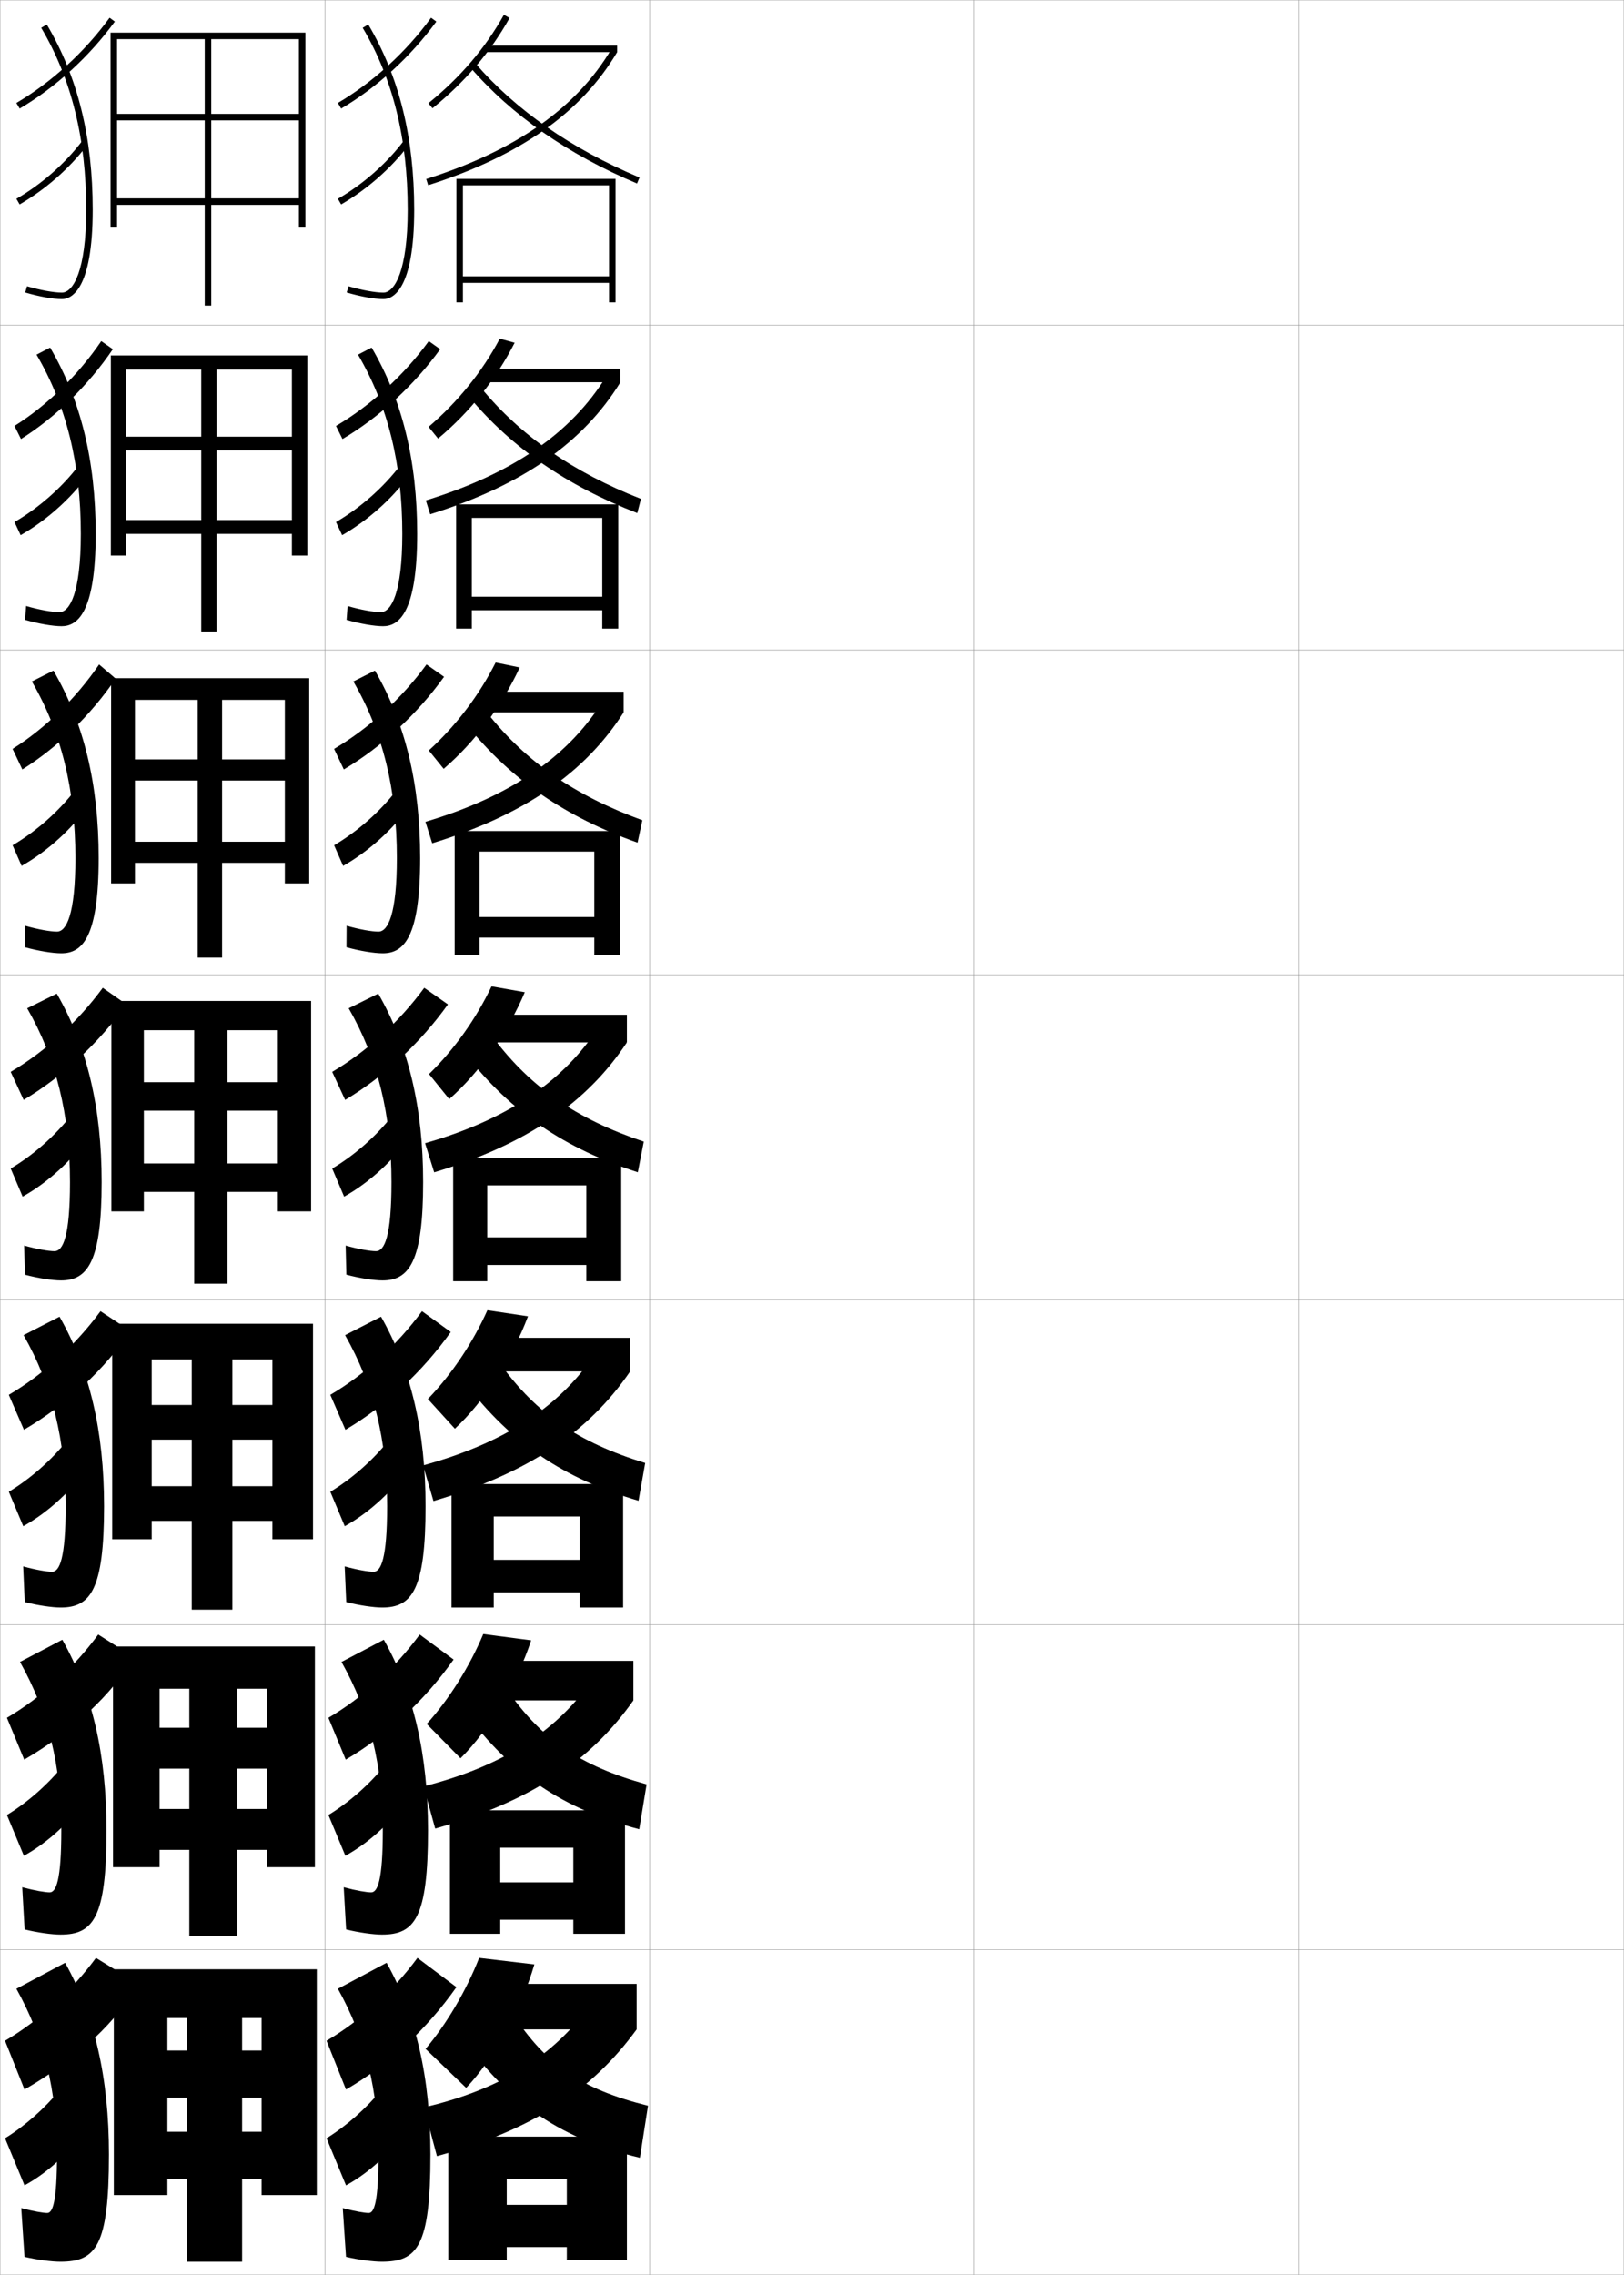 <?xml version="1.0" encoding="utf-8"?>
<!-- Generator: Adobe Illustrator 11 Build 225, SVG Export Plug-In . SVG Version: 6.0.0 Build 78)  -->
<!DOCTYPE svg PUBLIC "-//W3C//DTD SVG 1.0//EN"    "http://www.w3.org/TR/2001/REC-SVG-20010904/DTD/svg10.dtd">
<svg  xmlns="http://www.w3.org/2000/svg" xmlns:xlink="http://www.w3.org/1999/xlink" xmlns:a="http://ns.adobe.com/AdobeSVGViewerExtensions/3.0/"
	 width="500.1" height="700.1" viewBox="0 0 500.1 700.1"
	 overflow="visible" enable-background="new 0 0 500.1 700.1" xml:space="preserve">
		<g id="glyphs">
			<g>
				<rect x="0.05" y="0.05" fill="none" stroke="#999999" stroke-width="0.1" width="100" height="100"/> 
				<rect x="0.05" y="100.05" fill="none" stroke="#999999" stroke-width="0.1" width="100" height="100"/> 
				<rect x="0.05" y="200.05" fill="none" stroke="#999999" stroke-width="0.1" width="100" height="100"/> 
				<rect x="0.05" y="300.05" fill="none" stroke="#999999" stroke-width="0.1" width="100" height="100"/> 
				<rect x="0.05" y="400.05" fill="none" stroke="#999999" stroke-width="0.1" width="100" height="100"/> 
				<rect x="0.05" y="500.05" fill="none" stroke="#999999" stroke-width="0.1" width="100" height="100"/> 
				<rect x="0.05" y="600.05" fill="none" stroke="#999999" stroke-width="0.1" width="100" height="100"/> 
				<rect x="100.05" y="0.05" fill="none" stroke="#999999" stroke-width="0.1" width="100" height="100"/> 
				<rect x="100.05" y="100.05" fill="none" stroke="#999999" stroke-width="0.1" width="100" height="100"/> 
				<rect x="100.05" y="200.05" fill="none" stroke="#999999" stroke-width="0.1" width="100" height="100"/> 
				<rect x="100.05" y="300.05" fill="none" stroke="#999999" stroke-width="0.1" width="100" height="100"/> 
				<rect x="100.05" y="400.05" fill="none" stroke="#999999" stroke-width="0.1" width="100" height="100"/> 
				<rect x="100.05" y="500.05" fill="none" stroke="#999999" stroke-width="0.1" width="100" height="100"/> 
				<rect x="100.05" y="600.05" fill="none" stroke="#999999" stroke-width="0.1" width="100" height="100"/> 
				<rect x="200.05" y="0.05" fill="none" stroke="#999999" stroke-width="0.1" width="100" height="100"/> 
				<rect x="200.05" y="100.05" fill="none" stroke="#999999" stroke-width="0.1" width="100" height="100"/> 
				<rect x="200.05" y="200.05" fill="none" stroke="#999999" stroke-width="0.1" width="100" height="100"/> 
				<rect x="200.05" y="300.05" fill="none" stroke="#999999" stroke-width="0.1" width="100" height="100"/> 
				<rect x="200.05" y="400.05" fill="none" stroke="#999999" stroke-width="0.1" width="100" height="100"/> 
				<rect x="200.05" y="500.05" fill="none" stroke="#999999" stroke-width="0.1" width="100" height="100"/> 
				<rect x="200.05" y="600.05" fill="none" stroke="#999999" stroke-width="0.1" width="100" height="100"/> 
				<rect x="300.05" y="0.05" fill="none" stroke="#999999" stroke-width="0.1" width="100" height="100"/> 
				<rect x="300.05" y="100.05" fill="none" stroke="#999999" stroke-width="0.1" width="100" height="100"/> 
				<rect x="300.05" y="200.05" fill="none" stroke="#999999" stroke-width="0.1" width="100" height="100"/> 
				<rect x="300.05" y="300.05" fill="none" stroke="#999999" stroke-width="0.1" width="100" height="100"/> 
				<rect x="300.05" y="400.05" fill="none" stroke="#999999" stroke-width="0.1" width="100" height="100"/> 
				<rect x="300.05" y="500.05" fill="none" stroke="#999999" stroke-width="0.1" width="100" height="100"/> 
				<rect x="300.05" y="600.05" fill="none" stroke="#999999" stroke-width="0.1" width="100" height="100"/> 
				<rect x="400.05" y="0.05" fill="none" stroke="#999999" stroke-width="0.1" width="100" height="100"/> 
				<rect x="400.05" y="100.05" fill="none" stroke="#999999" stroke-width="0.1" width="100" height="100"/> 
				<rect x="400.05" y="200.05" fill="none" stroke="#999999" stroke-width="0.1" width="100" height="100"/> 
				<rect x="400.05" y="300.05" fill="none" stroke="#999999" stroke-width="0.1" width="100" height="100"/> 
				<rect x="400.05" y="400.05" fill="none" stroke="#999999" stroke-width="0.1" width="100" height="100"/> 
				<rect x="400.05" y="500.05" fill="none" stroke="#999999" stroke-width="0.1" width="100" height="100"/> 
				<rect x="400.05" y="600.05" fill="none" stroke="#999999" stroke-width="0.1" width="100" height="100"/> 
			</g>
			<g>
				<polygon points="34.05,10.05 34.05,70.05 36.05,70.05 36.05,12.05 
					92.05,12.05 92.05,35.05 65.05,35.05 65.05,12.05 63.05,12.05 
					63.05,35.05 36.05,35.05 36.05,37.05 63.05,37.05 63.05,94.05 
					65.05,94.05 65.05,37.05 92.05,37.05 92.05,61.05 36.05,61.05 
					36.05,63.05 92.05,63.05 92.05,70.05 94.05,70.05 94.05,10.05 "/>
				<polygon points="34.133,109.383 34.133,170.966 38.799,170.966 38.799,113.716 
					89.883,113.716 89.883,134.383 66.716,134.383 66.716,113.716 61.966,113.716 
					61.966,134.383 38.799,134.383 38.799,138.633 61.966,138.633 61.966,194.383 
					66.716,194.383 66.716,138.633 89.883,138.633 89.883,160.049 38.799,160.049 
					38.799,164.3 89.883,164.3 89.883,170.966 94.633,170.966 94.633,109.383 "/>
				<polygon points="34.217,208.716 34.217,271.883 41.55,271.883 41.55,215.383 
					87.716,215.383 87.716,233.717 68.383,233.717 68.383,215.383 60.883,215.383 
					60.883,233.717 41.55,233.717 41.55,240.216 60.883,240.216 60.883,294.716 
					68.383,294.716 68.383,240.216 87.716,240.216 87.716,259.05 41.55,259.05 
					41.55,265.55 87.716,265.55 87.716,271.883 95.217,271.883 95.217,208.716 "/>
				<polygon points="34.3,308.05 34.3,372.8 44.3,372.8 44.3,317.05 
					85.55,317.05 85.55,333.05 70.05,333.05 70.05,317.05 59.8,317.05 
					59.8,333.05 44.3,333.05 44.3,341.8 59.8,341.8 59.8,395.05 
					70.05,395.05 70.05,341.8 85.55,341.8 85.55,358.05 44.3,358.05 
					44.3,366.8 85.55,366.8 85.55,372.8 95.8,372.8 95.8,308.05 "/>
				<polygon points="34.549,407.383 34.549,473.716 46.716,473.716 46.716,418.383 
					83.883,418.383 83.883,432.383 71.55,432.383 71.55,418.383 59.049,418.383 
					59.049,432.383 46.716,432.383 46.716,443.05 59.049,443.05 59.049,495.383 
					71.55,495.383 71.55,443.05 83.883,443.05 83.883,457.383 46.716,457.383 
					46.716,468.05 83.883,468.05 83.883,473.716 96.383,473.716 96.383,407.383 "/>
				<polygon points="34.8,506.717 34.8,574.633 49.133,574.633 49.133,519.717 
					82.216,519.717 82.216,531.717 73.05,531.717 73.05,519.717 58.3,519.717 
					58.3,531.717 49.133,531.717 49.133,544.3 58.3,544.3 58.3,595.717 
					73.05,595.717 73.05,544.3 82.216,544.3 82.216,556.717 49.133,556.717 
					49.133,569.3 82.216,569.3 82.216,574.633 96.966,574.633 96.966,506.717 "/>
				<polygon points="35.05,606.05 35.05,675.55 51.55,675.55 51.55,621.05 
					80.55,621.05 80.55,631.05 74.55,631.05 74.55,621.05 57.55,621.05 
					57.55,631.05 51.55,631.05 51.55,645.55 57.55,645.55 57.55,696.05 
					74.55,696.05 74.55,645.55 80.55,645.55 80.55,656.05 51.55,656.05 
					51.55,670.55 80.55,670.55 80.55,675.55 97.55,675.55 97.55,606.05 "/>
			</g>
			<g>
				<g>
					<path d="M14.55,681.05c-1.172,0-4.092-0.471-8-1.5l1,15c3.894,0.929,8.434,1.5,11,1.5
						c10.96,0,15-4.642,15-33c0-23.599-4.375-42.629-13.5-59l-15,8c8.547,15.335,12.5,31.401,12.5,51
						C17.55,677.733,16.22,681.05,14.55,681.05z"/>
					<path d="M1.55,628.05l6,15c16.678-9.605,28.905-21.553,35-32.5l-13-8
						C21.967,612.818,12.188,621.781,1.55,628.05z"/>
					<path d="M1.55,658.05l6,14.5c7.653-4.147,15.058-11.232,20-19l-9-10.5
						C13.802,648.838,7.703,654.26,1.55,658.05z"/>
				</g>
				<g>
					<path d="M15.3,582.383c-1.392,0-4.526-0.521-8.453-1.576l0.739,12.986
						c3.954,0.983,8.458,1.59,11.047,1.59c10.055,0,14.167-5.052,14.167-32.083
						c0-23.382-4.417-42.348-13.606-58.669L6.156,511.468
						c8.677,15.404,12.727,31.846,12.727,51.832
						C18.883,578.699,17.269,582.383,15.3,582.383z"/>
					<path d="M2.131,528.655L7.461,541.531c15.103-8.771,27.009-20.229,33.884-31.462
						l-11.097-7.035C22.649,513.349,12.802,522.37,2.131,528.655z"/>
					<path d="M2.133,558.572l5.224,12.551c7.706-4.225,15.107-11.209,20.133-18.877
						l-7.823-9.131C14.829,549.099,8.551,554.667,2.133,558.572z"/>
				</g>
				<g>
					<path d="M16.05,483.717c-1.61,0-4.959-0.57-8.906-1.653l0.478,10.973
						c4.015,1.039,8.482,1.681,11.094,1.681c9.151,0,13.333-5.464,13.333-31.167
						c0-23.164-4.458-42.066-13.713-58.337l-11.073,5.674
						c8.807,15.473,12.954,32.289,12.954,52.663
						C20.217,479.665,18.317,483.717,16.05,483.717z"/>
					<path d="M2.714,429.262l4.66,10.752c13.527-7.938,25.113-18.905,32.767-30.424
						l-9.194-6.07C23.333,413.88,13.417,422.96,2.714,429.262z"/>
					<path d="M2.716,459.095l4.449,10.602c7.758-4.301,15.156-11.186,20.266-18.753
						l-6.646-7.762C15.856,449.36,9.399,455.075,2.716,459.095z"/>
				</g>
				<g>
					<path d="M16.8,385.05c-1.83,0-5.393-0.619-9.358-1.729l0.217,8.959
						c4.075,1.094,8.507,1.771,11.142,1.771c8.246,0,12.5-5.874,12.5-30.25
						c0-22.946-4.5-41.785-13.82-58.005l-9.109,4.51
						c8.937,15.542,13.18,32.733,13.18,53.495
						C21.55,380.631,19.366,385.05,16.8,385.05z"/>
					<path d="M3.296,329.868l3.99,8.628c11.951-7.104,23.217-17.582,31.65-29.387
						l-7.291-5.104C24.017,314.41,14.031,323.549,3.296,329.868z"/>
					<path d="M3.3,359.617l3.673,8.652c7.811-4.377,15.205-11.162,20.398-18.629
						l-5.47-6.394C16.884,349.622,10.247,355.482,3.3,359.617z"/>
				</g>
			</g>
			<g>
				<path d="M17.55,286.716c-2.049,0-5.827-0.668-9.812-1.806l-0.044,6.612
					c4.135,1.149,8.531,1.861,11.189,1.861c6.45,0,11.5-4.81,11.5-29.333
					c0-22.729-4.542-41.504-13.927-57.673l-6.646,3.346
					c9.067,15.611,13.407,33.177,13.407,54.327
					C23.216,281.544,20.414,286.716,17.55,286.716z"/>
				<path d="M3.878,230.474l2.998,6.327c10.854-6.768,21.077-16.719,28.744-27.946
					l-5.101-4.366C23.365,214.94,13.956,224.138,3.878,230.474z"/>
				<path d="M3.883,260.139l2.782,6.345c7.862-4.454,15.253-11.139,20.531-18.506
					l-4.178-4.665C17.911,249.883,11.094,255.89,3.883,260.139z"/>
			</g>
			<g>
				<path d="M18.3,188.383c-2.268,0-6.26-0.719-10.264-1.883l-0.305,4.265
					c4.196,1.204,8.555,1.951,11.236,1.951c4.653,0,10.5-3.744,10.5-28.417
					c0-22.511-4.583-41.223-14.033-57.341l-4.184,2.183
					c9.197,15.681,13.634,33.622,13.634,55.159
					C24.883,182.458,21.462,188.383,18.3,188.383z"/>
				<path d="M4.46,131.081l2.006,4.026c10.679-6.707,20.729-16.538,28.28-27.645
					l-3.562-2.487C24.024,115.472,14.559,124.727,4.46,131.081z"/>
				<path d="M4.466,160.662l1.893,4.038c7.913-4.531,15.301-11.117,20.663-18.384
					l-2.886-2.937C18.938,150.145,11.942,156.297,4.466,160.662z"/>
			</g>
			<g>
				<path d="M12.689,8.56c9.327,15.75,13.86,34.065,13.86,55.99
					c0,18.821-4.04,25.5-7.5,25.5c-2.487,0-6.693-0.769-10.717-1.959l-0.566,1.918
					c4.256,1.259,8.579,2.041,11.283,2.041c2.856,0,9.5-2.68,9.5-27.5
					c0-22.294-4.625-40.941-14.14-57.01L12.689,8.56z"/>
				<path d="M5.043,31.688l1.014,1.725c11.063-6.508,21.47-16.016,29.302-26.773
					l-1.617-1.178C26.067,16.002,15.875,25.316,5.043,31.688z"/>
				<path d="M5.049,61.185l1.003,1.73c7.965-4.608,15.35-11.094,20.795-18.261
					l-1.594-1.209C19.966,50.405,12.79,56.705,5.049,61.185z"/>
			</g>
			<g>
				<path d="M131.919,31.773l1.262,1.553c10.08-8.182,17.846-17.271,23.741-27.787
					l-1.744-0.979C149.407,14.853,141.8,23.754,131.919,31.773z"/>
				<rect x="149.55" y="14.05" width="40.5" height="2"/> 
				<path d="M131.247,55.097l0.605,1.906c28.135-8.943,47.171-22.34,58.197-40.953
					l-1.721-1.02C177.563,33.202,158.892,46.309,131.247,55.097z"/>
				<path d="M144.794,20.704c12.768,14.766,30.051,26.8,51.368,35.768l0.775-1.844
					c-21.031-8.848-38.065-20.701-50.632-35.232L144.794,20.704z"/>
				<polygon points="187.55,85.05 142.55,85.05 142.55,87.05 187.55,87.05 
					187.55,93.05 189.55,93.05 189.55,55.05 140.55,55.05 140.55,93.05 
					142.55,93.05 142.55,57.05 187.55,57.05 "/>
			</g>
			<g>
				<g>
					<path d="M131.983,131.365c9.204-7.897,16.499-16.976,21.923-27.14l4.577,1.254
						c-5.637,11.058-13.665,21.212-23.583,29.489L131.983,131.365z"/>
					<rect x="149.966" y="113.466" width="41.083" height="4.167"/> 
					<path d="M191.05,117.633c-11.383,18.506-30.241,31.796-58.582,40.628l-1.338-4.255
						c26.768-8.238,44.8-20.811,55.485-38.056L191.05,117.633z"/>
					<path d="M144.438,122.095c13.043,15.615,30.077,27.396,51.807,35.807l1.128-4.371
						c-20.96-8.224-36.934-19.347-49.11-34.027L144.438,122.095z"/>
					<polygon points="185.466,183.633 145.299,183.633 145.299,187.8 185.466,187.8 
						185.466,193.466 190.383,193.466 190.383,155.216 140.466,155.216 140.466,193.466 
						145.299,193.466 145.299,159.383 185.466,159.383 "/>
				</g>
				<g>
					<path d="M132.048,230.958c8.528-7.774,15.51-17.032,20.587-27.067l7.41,1.53
						c-5.379,11.6-13.668,22.818-23.424,31.192L132.048,230.958z"/>
					<rect x="150.383" y="212.883" width="41.667" height="6.333"/> 
					<path d="M192.05,219.216c-11.74,18.399-30.418,31.583-58.966,40.302l-2.069-6.604
						c25.89-7.688,43.283-19.727,53.888-36.044L192.05,219.216z"/>
					<path d="M144.083,223.487c13.319,16.464,30.102,27.992,52.245,35.845l1.479-6.897
						c-20.888-7.6-35.803-17.993-47.587-32.822L144.083,223.487z"/>
					<polygon points="183.008,282.216 147.675,282.216 147.675,288.55 183.008,288.55 
						183.008,293.883 190.841,293.883 190.841,255.758 140.008,255.758 140.008,293.883 
						147.675,293.883 147.675,262.091 183.008,262.091 "/>
				</g>
				<g>
					<path d="M132.112,330.55c7.853-7.651,14.521-17.087,19.252-26.994l10.242,1.806
						c-5.121,12.143-13.672,24.425-23.265,32.895L132.112,330.55z"/>
					<rect x="150.8" y="312.3" width="42.25" height="8.5"/> 
					<path d="M193.05,320.8c-12.097,18.292-30.596,31.37-59.35,39.977l-2.802-8.953
						c25.013-7.138,41.767-18.644,52.291-34.033L193.05,320.8z"/>
					<path d="M143.728,324.879c13.596,17.313,30.127,28.588,52.684,35.884l1.832-9.424
						c-20.816-6.976-34.672-16.639-46.065-31.616L143.728,324.879z"/>
					<polygon points="180.55,380.8 150.05,380.8 150.05,389.3 180.55,389.3 
						180.55,394.3 191.3,394.3 191.3,356.3 139.55,356.3 139.55,394.3 
						150.05,394.3 150.05,364.8 180.55,364.8 "/>
				</g>
			</g>
			<g>
				<g>
					<path d="M162.587,405.091c-4.732,12.685-13.326,26.03-22.51,34.596l-8.32-9.137
						c7.358-7.599,13.867-17.375,18.334-27.329L162.587,405.091z"/>
					<rect x="151.216" y="411.716" width="42.834" height="10.334"/> 
					<path d="M194.05,422.05c-12.675,18.52-31.145,31.268-60.566,39.9l-3.202-10.969
						c24.615-6.737,40.891-17.527,51.527-32.271L194.05,422.05z"/>
					<path d="M143.501,425.936c13.873,18.163,30.154,29.184,53.123,35.923l2.055-11.616
						c-20.745-6.352-33.541-15.285-44.543-30.411L143.501,425.936z"/>
					<polygon points="178.549,480.05 152.049,480.05 152.049,490.05 178.549,490.05 
						178.549,494.717 191.883,494.717 191.883,456.716 139.049,456.716 139.049,494.717 
						152.049,494.717 152.049,466.716 178.549,466.716 "/>
				</g>
				<g>
					<path d="M163.568,504.82c-4.344,13.227-12.979,27.637-21.755,36.298l-10.41-10.568
						c6.864-7.546,13.213-17.663,17.417-27.664L163.568,504.82z"/>
					<rect x="151.633" y="511.133" width="43.417" height="12.167"/> 
					<path d="M195.05,523.3c-13.254,18.748-31.693,31.165-61.033,39.45l-3.601-12.984
						c23.466-5.962,39.264-16.037,50.014-30.136L195.05,523.3z"/>
					<path d="M143.275,526.993c14.149,19.012,30.18,29.779,53.562,35.961l2.277-13.809
						c-20.675-5.727-32.41-13.931-43.022-29.205L143.275,526.993z"/>
					<polygon points="176.55,579.3 154.05,579.3 154.05,590.8 176.55,590.8 
						176.55,595.134 192.466,595.134 192.466,557.133 138.55,557.133 138.55,595.134 
						154.05,595.134 154.05,568.633 176.55,568.633 "/>
				</g>
				<g>
					<path d="M164.55,604.55c-3.955,13.769-12.633,29.243-21,38l-12.5-12
						c6.369-7.493,12.559-17.951,16.5-28L164.55,604.55z"/>
					<rect x="152.05" y="610.55" width="44" height="14"/> 
					<path d="M196.05,624.55c-13.832,18.976-32.242,31.062-61.5,39l-4-15
						c22.317-5.186,37.638-14.547,48.5-28L196.05,624.55z"/>
					<path d="M143.05,628.05c14.426,19.86,30.206,30.376,54,36l2.5-16
						c-20.604-5.104-31.279-12.577-41.5-28L143.05,628.05z"/>
					<polygon points="156.05,670.55 174.55,670.55 174.55,678.55 156.05,678.55 
						156.05,691.55 174.55,691.55 174.55,695.55 193.05,695.55 193.05,657.55 
						138.05,657.55 138.05,695.55 156.05,695.55 "/>
				</g>
			</g>
			<g>
				<g>
					<path d="M113.55,681.05c-1.172,0-4.092-0.471-8-1.5l1,15c3.894,0.929,8.434,1.5,11,1.5
						c10.96,0,15-4.642,15-33c0-23.599-4.375-42.629-13.5-59l-15,8c8.547,15.335,12.5,31.401,12.5,51
						C116.55,677.733,115.22,681.05,113.55,681.05z"/>
					<path d="M100.55,628.05l6,15c12.973-7.472,24.964-18.647,34-31.5l-12-9
						C120.967,612.818,111.188,621.781,100.55,628.05z"/>
					<path d="M100.55,658.05l6,14.5c7.653-4.147,15.058-11.232,20-19l-9-10.5
						C112.802,648.838,106.703,654.26,100.55,658.05z"/>
				</g>
				<g>
					<path d="M114.3,582.383c-1.392,0-4.526-0.521-8.453-1.576l0.739,12.986
						c3.954,0.983,8.458,1.59,11.047,1.59c10.055,0,14.167-5.052,14.167-32.083
						c0-23.382-4.417-42.348-13.606-58.669l-13.037,6.837
						c8.677,15.404,12.727,31.846,12.727,51.832
						C117.883,578.699,116.269,582.383,114.3,582.383z"/>
					<path d="M101.131,528.655l5.33,12.876c12.632-7.349,24.381-18.292,33.217-30.795
						l-10.431-7.702C121.649,513.349,111.802,522.37,101.131,528.655z"/>
					<path d="M101.133,558.572l5.224,12.551c7.706-4.225,15.107-11.209,20.133-18.877
						l-7.823-9.131C113.829,549.099,107.551,554.667,101.133,558.572z"/>
				</g>
				<g>
					<path d="M115.05,483.717c-1.61,0-4.959-0.57-8.906-1.653l0.478,10.973
						c4.015,1.039,8.482,1.681,11.094,1.681c9.151,0,13.333-5.464,13.333-31.167
						c0-23.164-4.458-42.066-13.713-58.337l-11.073,5.674
						c8.807,15.473,12.954,32.289,12.954,52.663
						C119.217,479.665,117.317,483.717,115.05,483.717z"/>
					<path d="M101.714,429.262l4.66,10.752c12.292-7.226,23.799-17.937,32.434-30.091
						l-8.86-6.403C122.333,413.88,112.417,422.96,101.714,429.262z"/>
					<path d="M101.716,459.095l4.449,10.602c7.758-4.301,15.156-11.186,20.266-18.753
						l-6.646-7.762C114.856,449.36,108.399,455.075,101.716,459.095z"/>
				</g>
				<g>
					<path d="M115.8,385.05c-1.83,0-5.393-0.619-9.358-1.729l0.217,8.959
						c4.075,1.094,8.507,1.771,11.142,1.771c8.246,0,12.5-5.874,12.5-30.25
						c0-22.946-4.5-41.785-13.82-58.005l-9.109,4.51
						c8.937,15.542,13.18,32.733,13.18,53.495
						C120.55,380.631,118.366,385.05,115.8,385.05z"/>
					<path d="M102.296,329.868l3.99,8.628c11.951-7.104,23.217-17.582,31.65-29.387
						l-7.291-5.104C123.017,314.41,113.031,323.549,102.296,329.868z"/>
					<path d="M102.3,359.617l3.673,8.652c7.811-4.377,15.205-11.162,20.398-18.629
						l-5.47-6.394C115.884,349.622,109.247,355.482,102.3,359.617z"/>
				</g>
				<g>
					<path d="M116.55,286.716c-2.049,0-5.827-0.668-9.812-1.806l-0.044,6.612
						c4.135,1.149,8.531,1.861,11.189,1.861c6.45,0,11.5-4.81,11.5-29.333
						c0-22.729-4.542-41.504-13.927-57.673l-6.646,3.346
						c9.067,15.611,13.407,33.177,13.407,54.327
						C122.216,281.544,119.414,286.716,116.55,286.716z"/>
					<path d="M102.878,230.474l2.998,6.327c11.655-6.905,22.634-17.06,30.868-28.516
						l-5.4-3.795C123.7,214.94,113.646,224.138,102.878,230.474z"/>
					<path d="M102.883,260.139l2.782,6.345c7.862-4.454,15.253-11.139,20.531-18.506
						l-4.178-4.665C116.911,249.883,110.094,255.89,102.883,260.139z"/>
				</g>
				<g>
					<path d="M117.3,188.383c-2.268,0-6.26-0.719-10.264-1.883l-0.305,4.265
						c4.196,1.204,8.555,1.951,11.236,1.951c4.653,0,10.5-3.744,10.5-28.417
						c0-22.511-4.583-41.223-14.033-57.341l-4.184,2.183
						c9.197,15.681,13.634,33.622,13.634,55.159
						C123.883,182.458,120.462,188.383,117.3,188.383z"/>
					<path d="M103.46,131.081l2.006,4.026c11.36-6.707,22.052-16.538,30.085-27.645
						l-3.509-2.487C124.384,115.472,114.261,124.727,103.46,131.081z"/>
					<path d="M103.466,160.662l1.893,4.038c7.913-4.531,15.301-11.117,20.663-18.384
						l-2.886-2.937C117.938,150.145,110.942,156.297,103.466,160.662z"/>
				</g>
				<g>
					<path d="M111.689,8.56c9.327,15.75,13.86,34.065,13.86,55.99
						c0,18.821-4.04,25.5-7.5,25.5c-2.487,0-6.693-0.769-10.717-1.959l-0.566,1.918
						c4.256,1.259,8.579,2.041,11.283,2.041c2.856,0,9.5-2.68,9.5-27.5
						c0-22.294-4.625-40.941-14.14-57.01L111.689,8.56z"/>
					<path d="M104.043,31.688l1.014,1.725c11.063-6.508,21.47-16.016,29.302-26.773
						l-1.617-1.178C125.067,16.002,114.875,25.316,104.043,31.688z"/>
					<path d="M104.049,61.185l1.003,1.73c7.965-4.608,15.35-11.094,20.795-18.261
						l-1.594-1.209C118.966,50.405,111.79,56.705,104.049,61.185z"/>
				</g>
			</g>
		</g>
	</svg>
